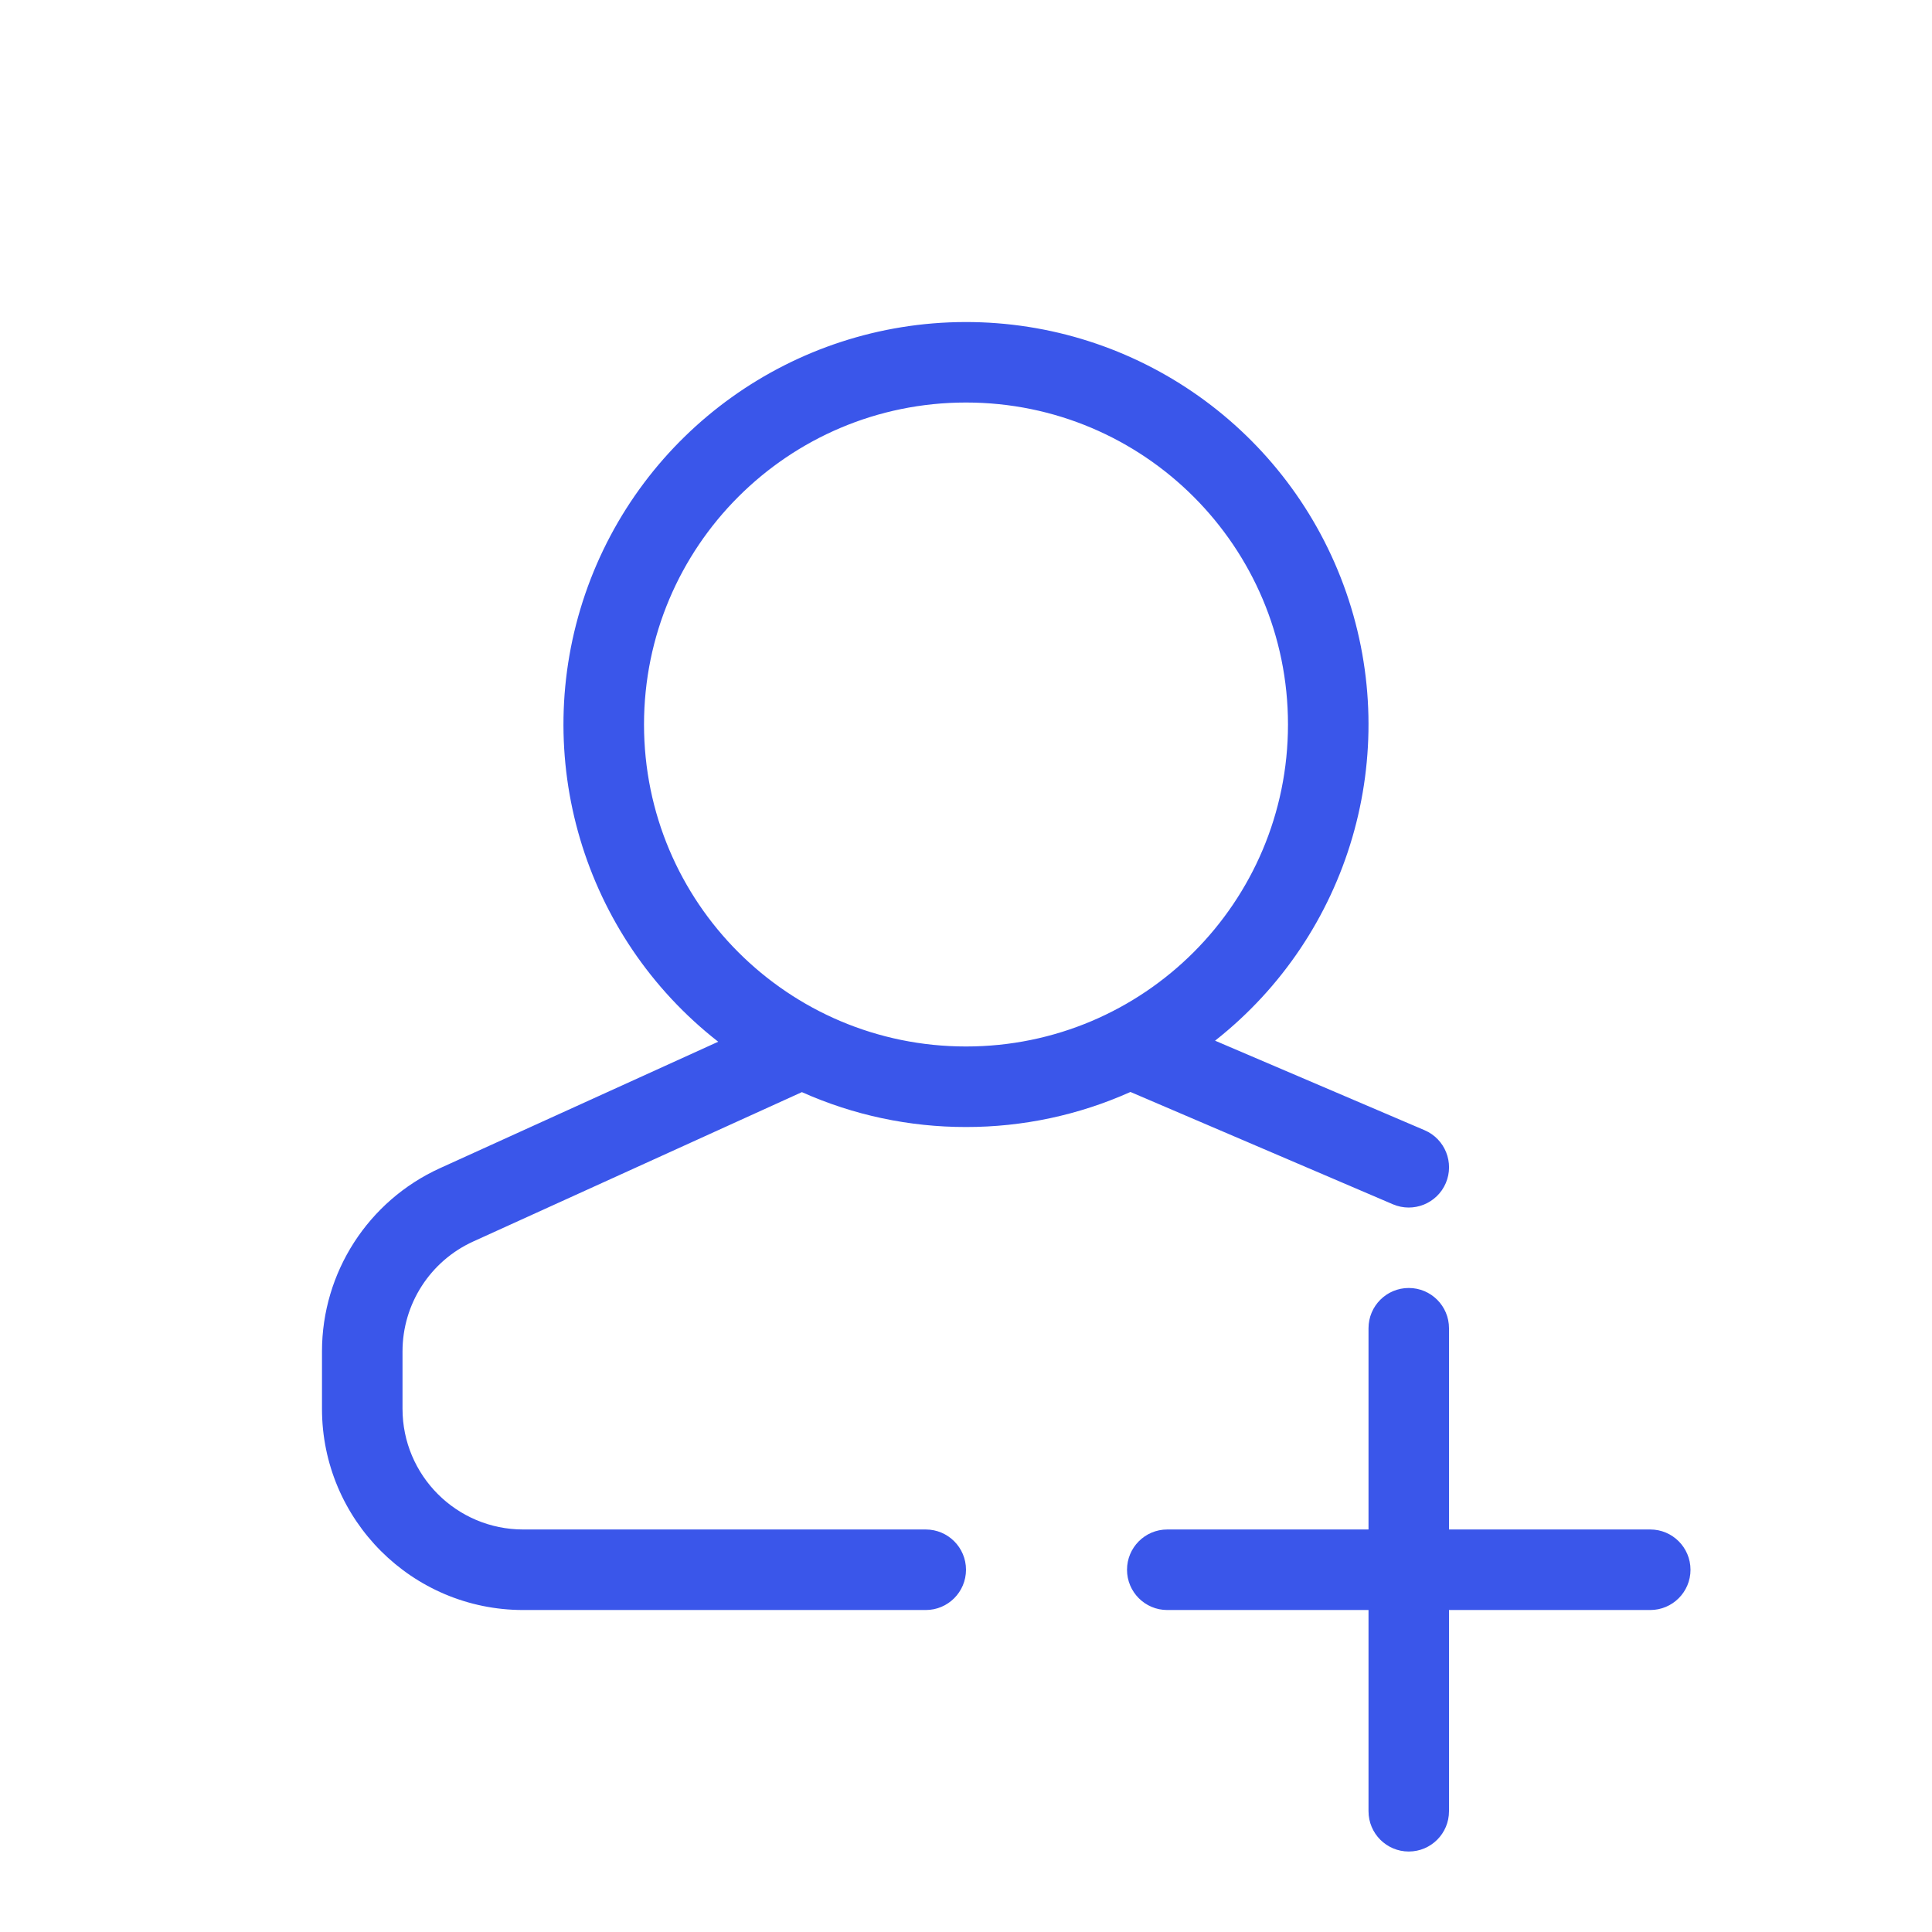 <svg width="35" height="35" viewBox="0 0 35 35" fill="none" xmlns="http://www.w3.org/2000/svg">
<g id="01) Icons / Line /  user-plus">
<path id="user-plus" fill-rule="evenodd" clip-rule="evenodd" d="M24.792 27.708V24.062C24.792 23.66 25.118 23.333 25.521 23.333C25.924 23.333 26.25 23.66 26.25 24.062V27.708H29.896C30.299 27.708 30.625 28.035 30.625 28.438C30.625 28.84 30.299 29.167 29.896 29.167H26.25V32.812C26.25 33.215 25.924 33.542 25.521 33.542C25.118 33.542 24.792 33.215 24.792 32.812V29.167H21.146C20.743 29.167 20.417 28.84 20.417 28.438C20.417 28.035 20.743 27.708 21.146 27.708H24.792ZM20.479 19.782C19.542 20.202 18.527 20.418 17.5 20.417C16.475 20.418 15.462 20.203 14.527 19.785L8.575 22.49C7.793 22.845 7.292 23.624 7.292 24.482V25.521C7.292 26.729 8.271 27.708 9.479 27.708H16.771C17.174 27.708 17.5 28.035 17.5 28.437C17.5 28.84 17.174 29.167 16.771 29.167H9.479C7.466 29.167 5.833 27.534 5.833 25.521V24.482C5.833 23.053 6.669 21.755 7.97 21.163L13.011 18.872C10.561 16.958 9.594 13.701 10.602 10.759C11.612 7.818 14.375 5.841 17.484 5.834C20.594 5.827 23.365 7.794 24.387 10.73C25.408 13.667 24.455 16.929 22.012 18.853L25.808 20.475C26.179 20.634 26.35 21.063 26.192 21.433C26.033 21.804 25.604 21.975 25.234 21.817L20.479 19.782ZM17.5 18.958C20.722 18.958 23.333 16.347 23.333 13.125C23.333 9.903 20.722 7.292 17.5 7.292C14.278 7.292 11.667 9.903 11.667 13.125C11.667 16.347 14.278 18.958 17.5 18.958Z" fill="#3A56EA"/>
</g>
</svg>
